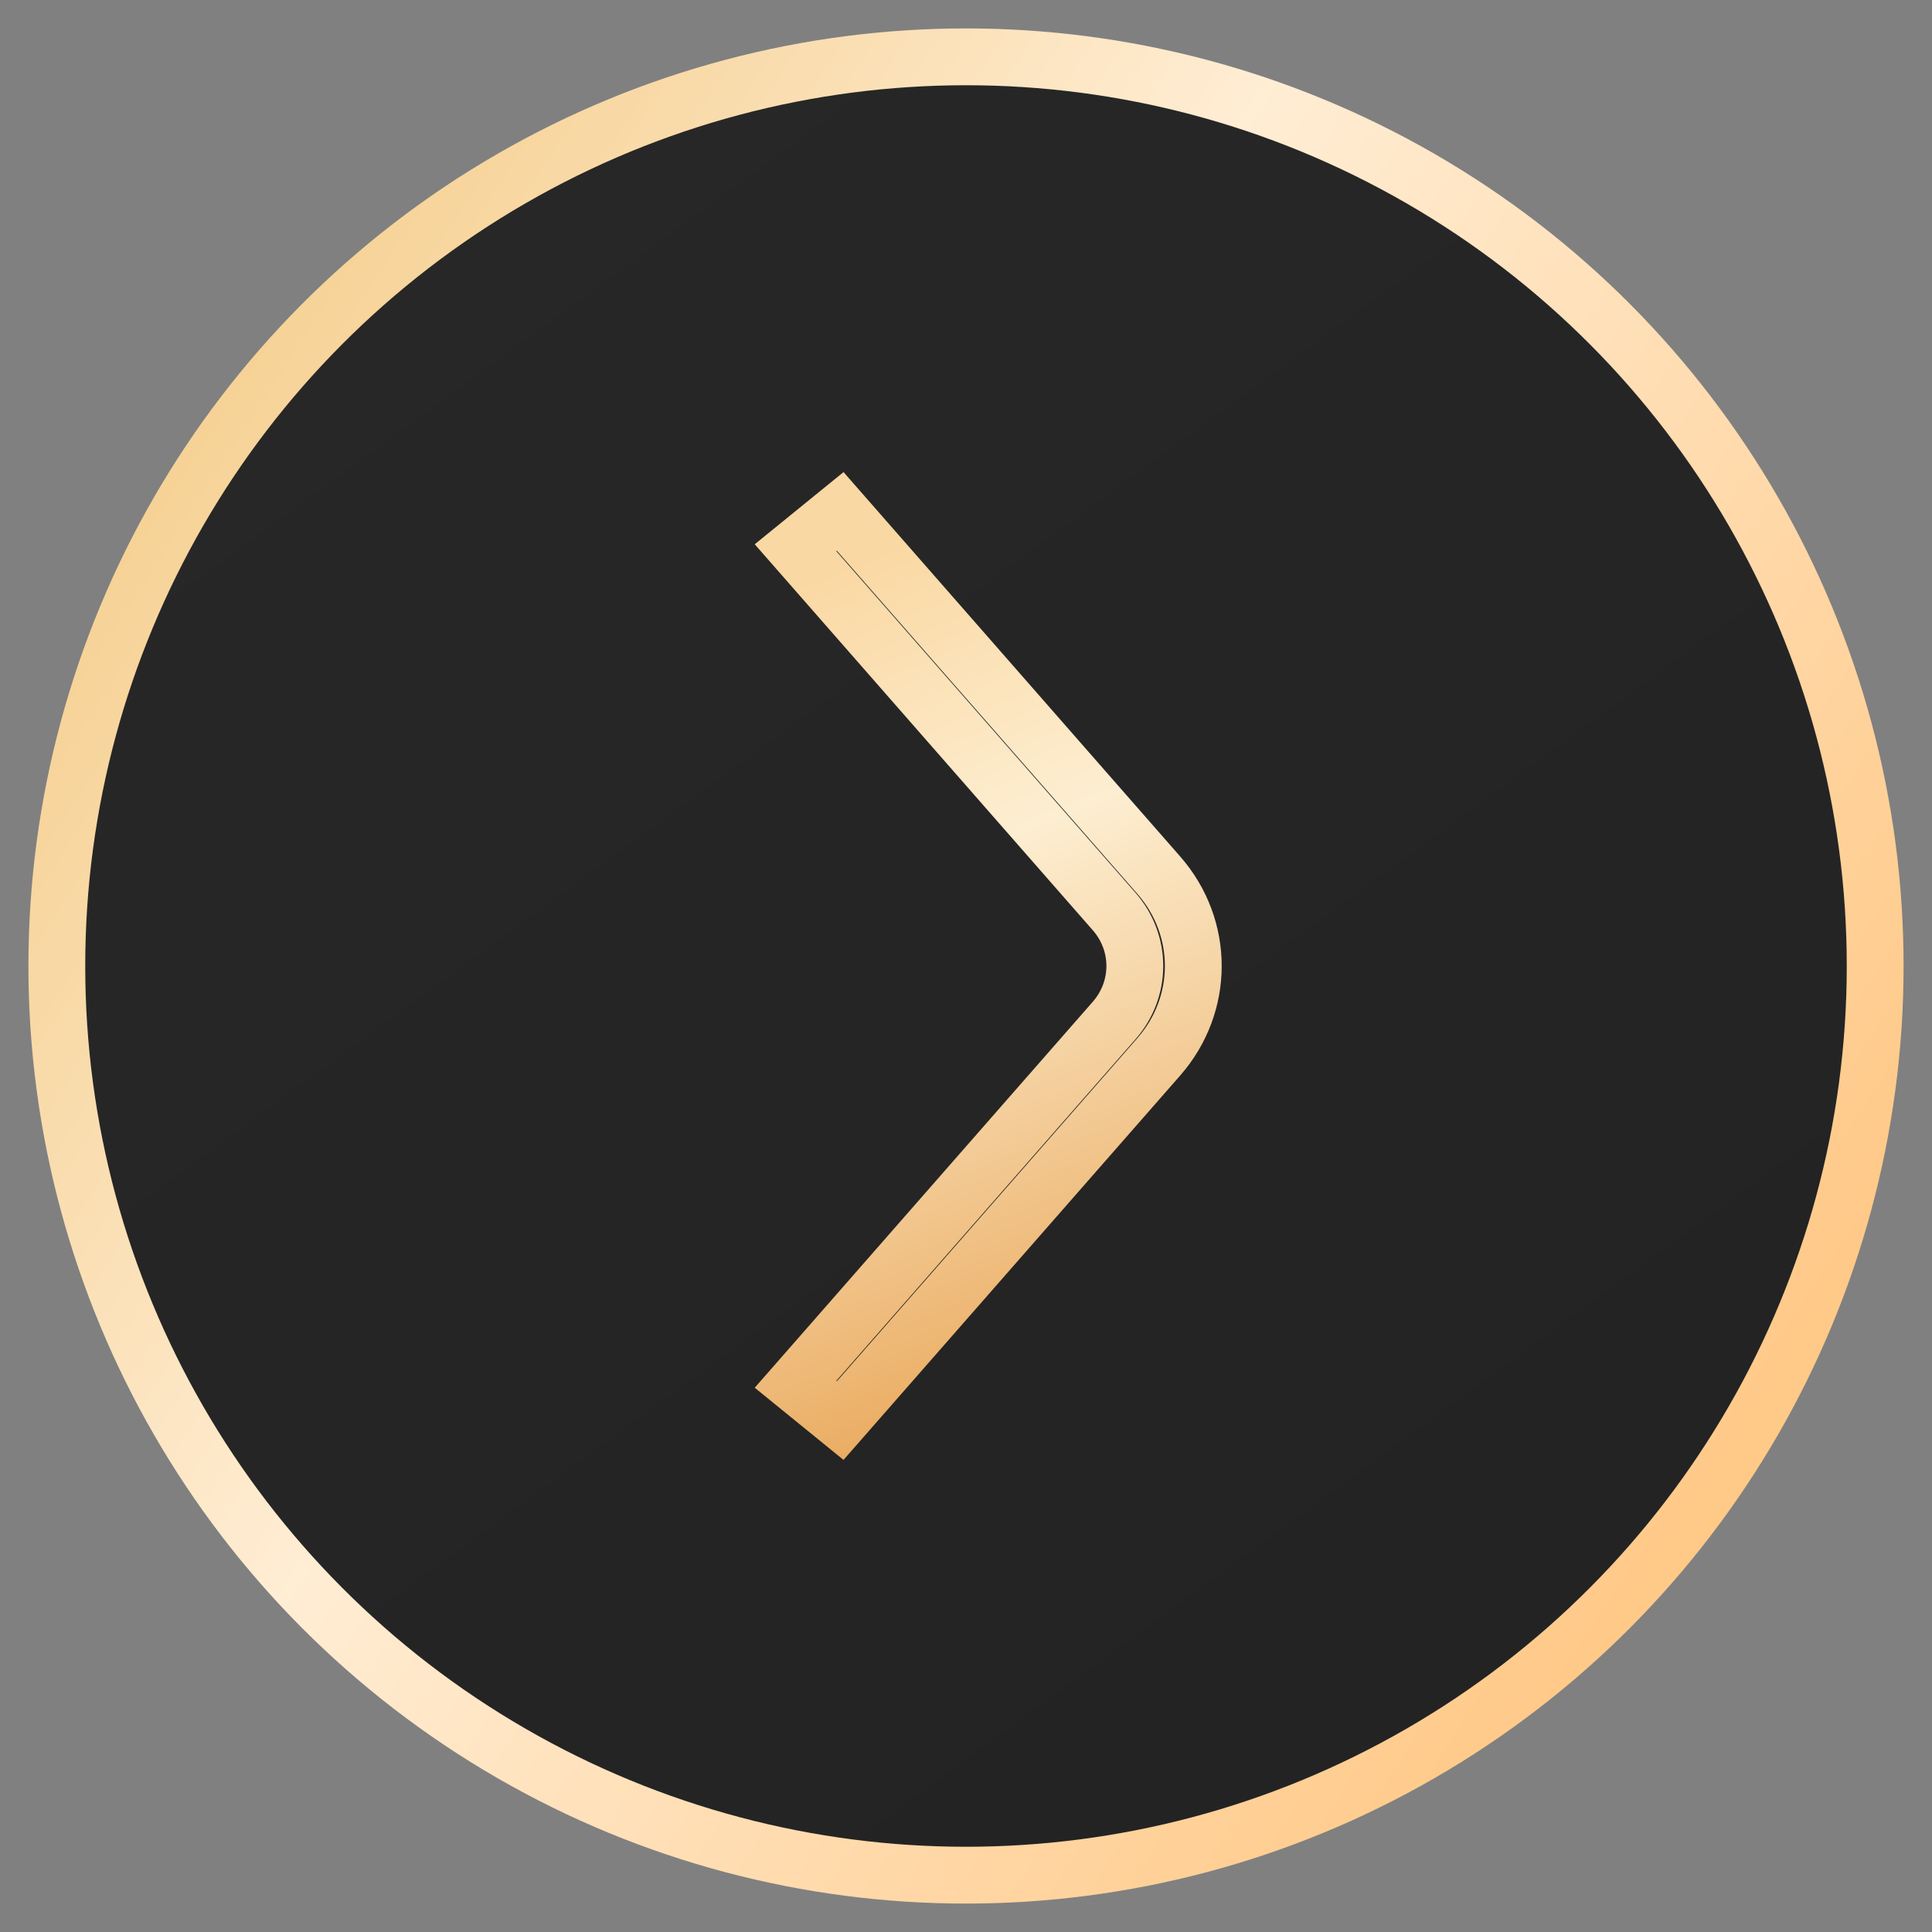 <svg xmlns="http://www.w3.org/2000/svg" width="34" height="34" viewBox="0 0 34 34">
    <rect x="0" y="0" width="34" height="34" fill="#808080" stroke="none"/>
    <defs>
        <linearGradient id="prefix__b" x1="21.578%" x2="82.771%" y1="2.271%" y2="85.971%">
            <stop offset="0%" stop-color="#272727"/>
            <stop offset="100%" stop-color="#232323"/>
        </linearGradient>
        <linearGradient id="prefix__a" x1="0%" x2="100%" y1="0%" y2="65.146%">
            <stop offset="0%" stop-color="#F2C67A"/>
            <stop offset="47.442%" stop-color="#FFEDD4"/>
            <stop offset="100%" stop-color="#FFC988"/>
        </linearGradient>
        <linearGradient id="prefix__c" x1="42.864%" x2="61.15%" y1="0%" y2="100%">
            <stop offset="0%" stop-color="#FAD8A3"/>
            <stop offset="36.042%" stop-color="#FDEED1"/>
            <stop offset="100%" stop-color="#E9A85B"/>
        </linearGradient>
    </defs>
    <g fill="none" fill-rule="evenodd" transform="translate(1 1)">
        <circle cx="16" cy="16" r="16" fill="url(#prefix__b)" stroke="url(#prefix__a)"/>
        <path stroke="url(#prefix__c)" d="M13 8.639l5.608 6.403c.484.553.484 1.363 0 1.916L13 23.361l.786.639 5.608-6.403c.808-.923.808-2.271 0-3.194L13.786 8 13 8.639z"/>
    </g>
</svg>

